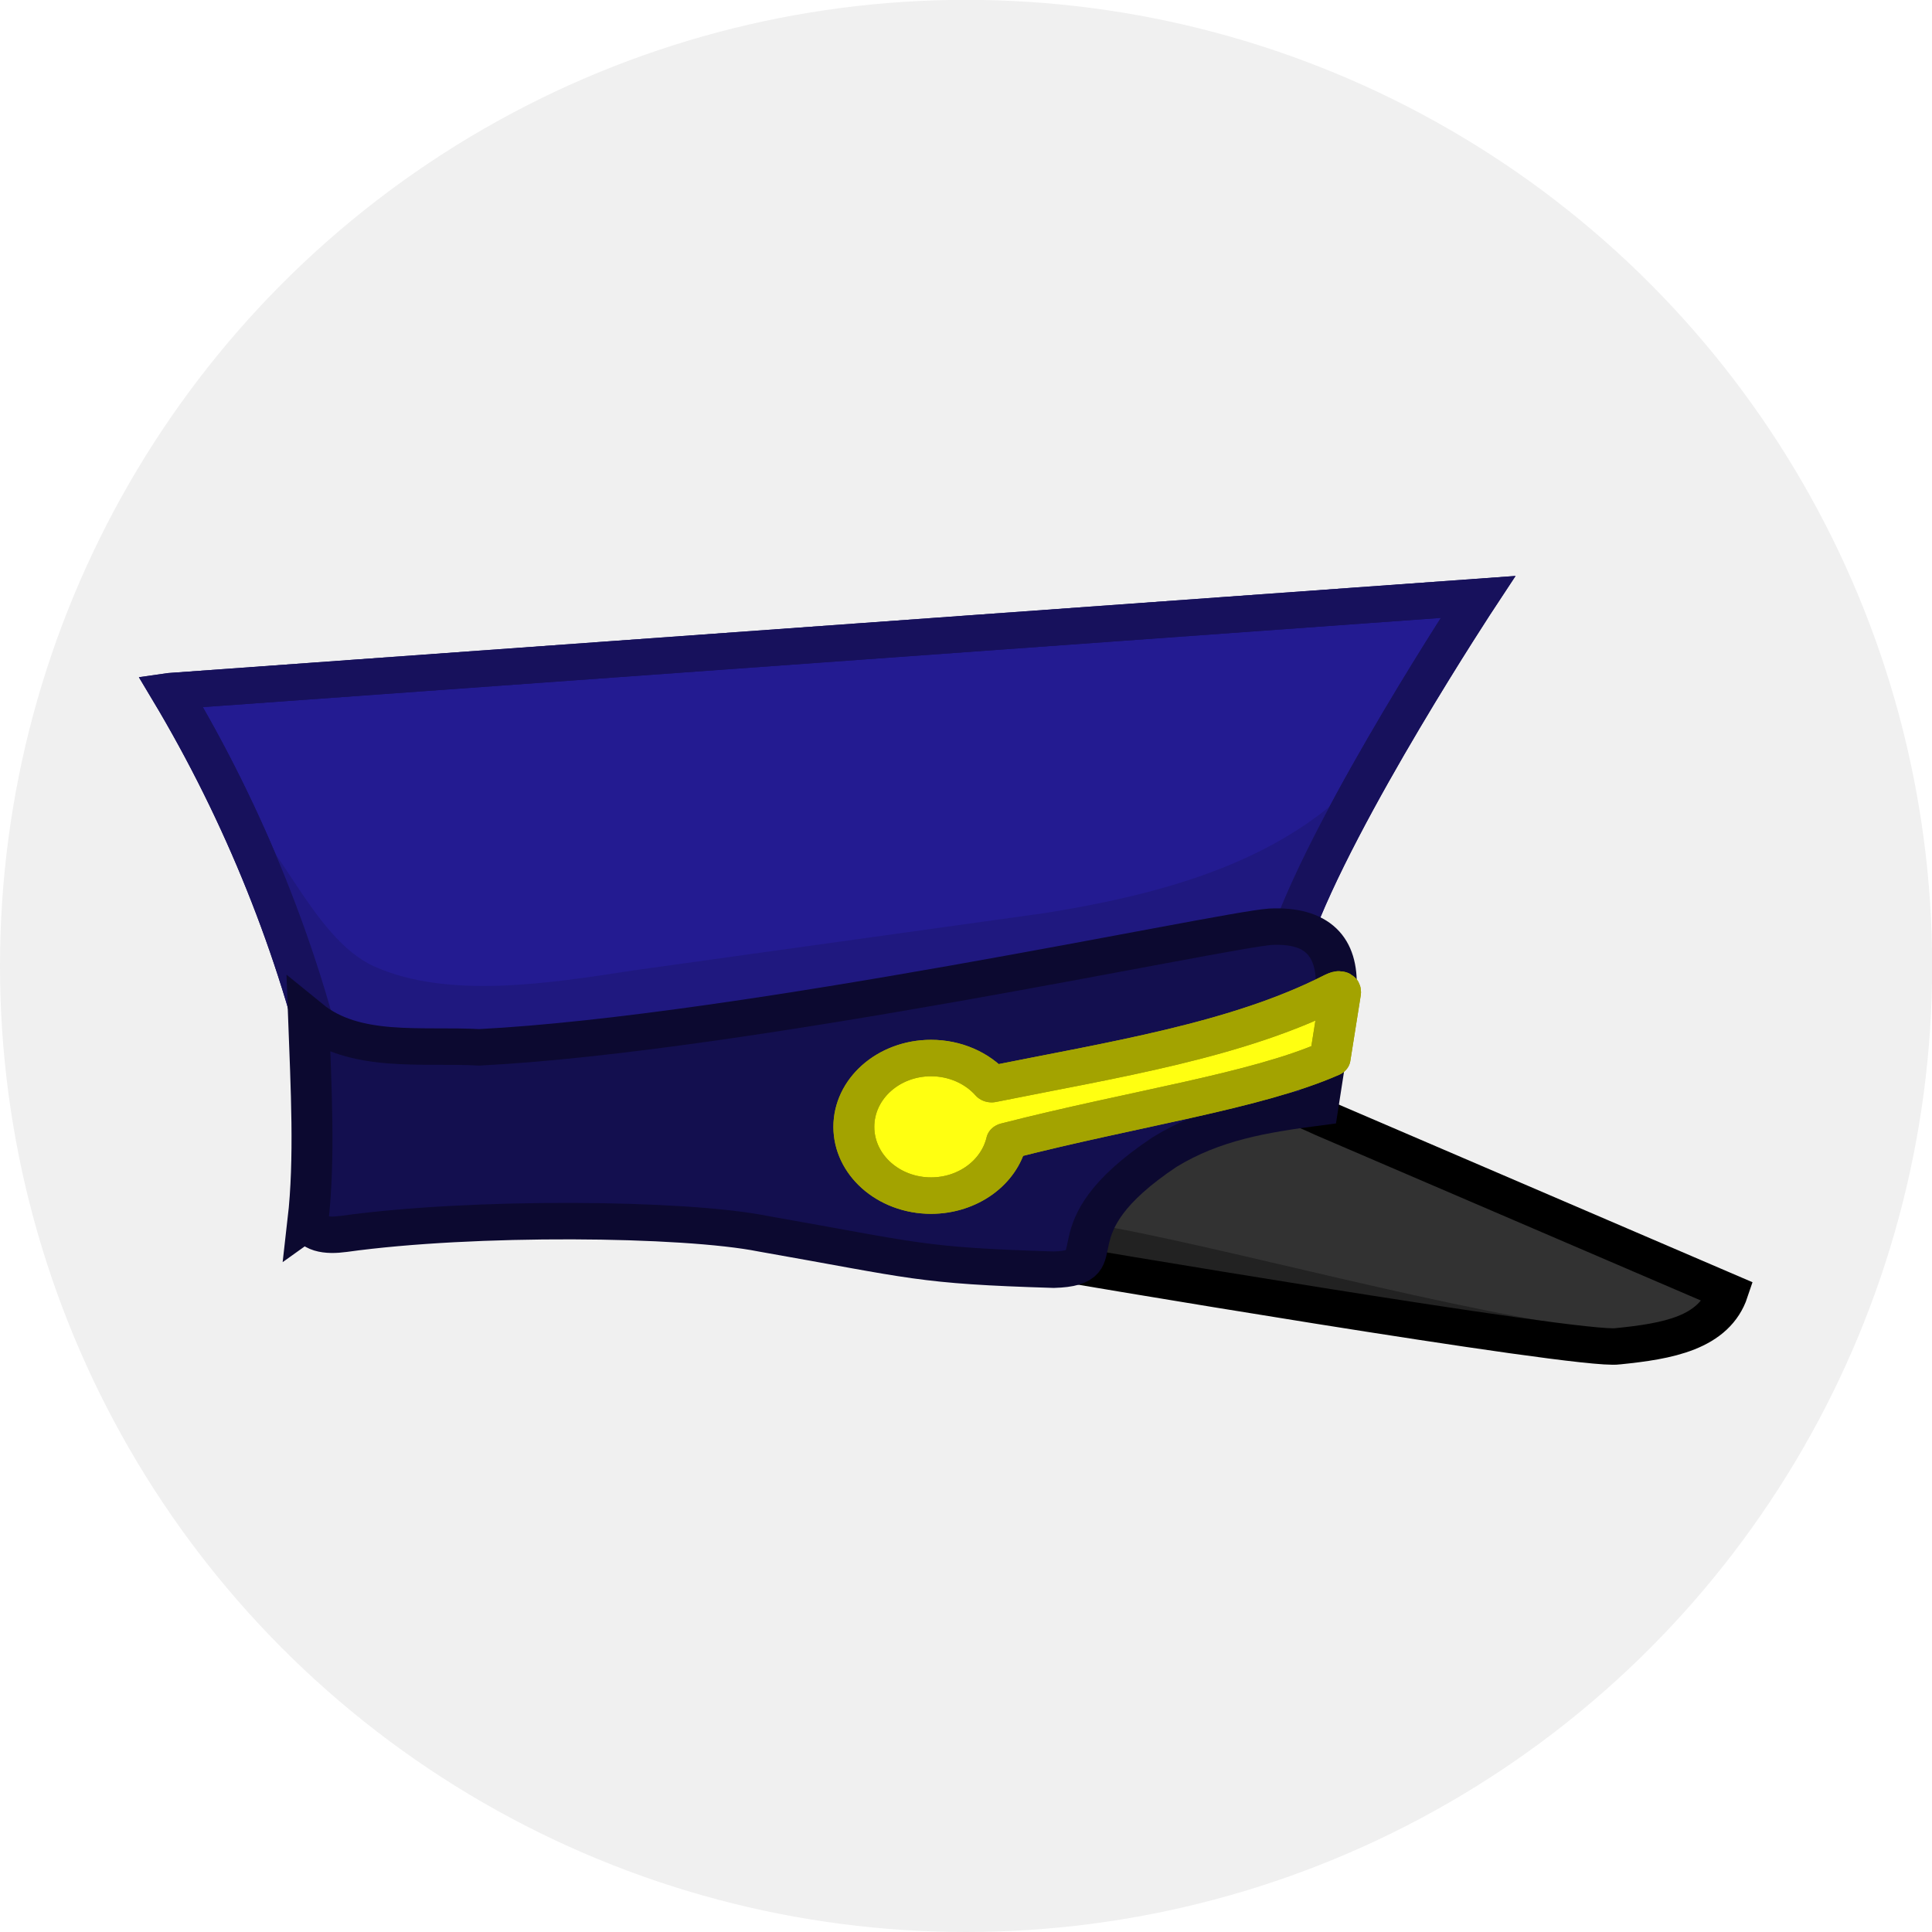 <?xml version="1.0" encoding="UTF-8" standalone="no"?>
<!-- Created with Inkscape (http://www.inkscape.org/) -->

<svg
   xmlns:dc="http://purl.org/dc/elements/1.1/"
   xmlns:cc="http://creativecommons.org/ns#"
   xmlns:rdf="http://www.w3.org/1999/02/22-rdf-syntax-ns#"
   xmlns:svg="http://www.w3.org/2000/svg"
   xmlns="http://www.w3.org/2000/svg"
   xmlns:sodipodi="http://sodipodi.sourceforge.net/DTD/sodipodi-0.dtd"
   xmlns:inkscape="http://www.inkscape.org/namespaces/inkscape"
   width="50"
   height="50"
   viewBox="0 0 13.229 13.229"
   version="1.1"
   id="svg6425"
   inkscape:version="0.92.0 unknown"
   sodipodi:docname="ai_hard_indicator-hdpi.svg">
  <defs
     id="defs6419">
    <filter
       style="color-interpolation-filters:sRGB"
       inkscape:label="Lighting"
       id="filter5993">
      <feComponentTransfer
         result="component"
         id="feComponentTransfer5991">
        <feFuncR
           type="gamma"
           amplitude="1.39"
           exponent="1"
           offset="0"
           id="feFuncR5985" />
        <feFuncG
           type="gamma"
           amplitude="1.39"
           exponent="1"
           offset="0"
           id="feFuncG5987" />
        <feFuncB
           type="gamma"
           amplitude="1.39"
           exponent="1"
           offset="0"
           id="feFuncB5989" />
      </feComponentTransfer>
    </filter>
    <filter
       style="color-interpolation-filters:sRGB"
       inkscape:label="Lighting"
       id="filter5983">
      <feComponentTransfer
         result="component"
         id="feComponentTransfer5981">
        <feFuncR
           type="gamma"
           amplitude="1.39"
           exponent="1"
           offset="0"
           id="feFuncR5975" />
        <feFuncG
           type="gamma"
           amplitude="1.39"
           exponent="1"
           offset="0"
           id="feFuncG5977" />
        <feFuncB
           type="gamma"
           amplitude="1.39"
           exponent="1"
           offset="0"
           id="feFuncB5979" />
      </feComponentTransfer>
    </filter>
    <filter
       style="color-interpolation-filters:sRGB"
       inkscape:label="Lighting"
       id="filter5973">
      <feComponentTransfer
         result="component"
         id="feComponentTransfer5971">
        <feFuncR
           type="gamma"
           amplitude="1.39"
           exponent="1"
           offset="0"
           id="feFuncR5965" />
        <feFuncG
           type="gamma"
           amplitude="1.39"
           exponent="1"
           offset="0"
           id="feFuncG5967" />
        <feFuncB
           type="gamma"
           amplitude="1.39"
           exponent="1"
           offset="0"
           id="feFuncB5969" />
      </feComponentTransfer>
    </filter>
    <filter
       style="color-interpolation-filters:sRGB"
       inkscape:label="Lighting"
       id="filter5963">
      <feComponentTransfer
         result="component"
         id="feComponentTransfer5961">
        <feFuncR
           type="gamma"
           amplitude="1.39"
           exponent="1"
           offset="0"
           id="feFuncR5955" />
        <feFuncG
           type="gamma"
           amplitude="1.39"
           exponent="1"
           offset="0"
           id="feFuncG5957" />
        <feFuncB
           type="gamma"
           amplitude="1.39"
           exponent="1"
           offset="0"
           id="feFuncB5959" />
      </feComponentTransfer>
    </filter>
    <filter
       style="color-interpolation-filters:sRGB"
       inkscape:label="Lighting"
       id="filter5953">
      <feComponentTransfer
         result="component"
         id="feComponentTransfer5951">
        <feFuncR
           type="gamma"
           amplitude="1.39"
           exponent="1"
           offset="0"
           id="feFuncR5945" />
        <feFuncG
           type="gamma"
           amplitude="1.39"
           exponent="1"
           offset="0"
           id="feFuncG5947" />
        <feFuncB
           type="gamma"
           amplitude="1.39"
           exponent="1"
           offset="0"
           id="feFuncB5949" />
      </feComponentTransfer>
    </filter>
    <filter
       style="color-interpolation-filters:sRGB"
       inkscape:label="Lighting"
       id="filter5943">
      <feComponentTransfer
         result="component"
         id="feComponentTransfer5941">
        <feFuncR
           type="gamma"
           amplitude="1.39"
           exponent="1"
           offset="0"
           id="feFuncR5935" />
        <feFuncG
           type="gamma"
           amplitude="1.39"
           exponent="1"
           offset="0"
           id="feFuncG5937" />
        <feFuncB
           type="gamma"
           amplitude="1.39"
           exponent="1"
           offset="0"
           id="feFuncB5939" />
      </feComponentTransfer>
    </filter>
    <filter
       style="color-interpolation-filters:sRGB"
       inkscape:label="Lighting"
       id="filter5933">
      <feComponentTransfer
         result="component"
         id="feComponentTransfer5931">
        <feFuncR
           type="gamma"
           amplitude="1.39"
           exponent="1"
           offset="0"
           id="feFuncR5925" />
        <feFuncG
           type="gamma"
           amplitude="1.39"
           exponent="1"
           offset="0"
           id="feFuncG5927" />
        <feFuncB
           type="gamma"
           amplitude="1.39"
           exponent="1"
           offset="0"
           id="feFuncB5929" />
      </feComponentTransfer>
    </filter>
    <filter
       style="color-interpolation-filters:sRGB"
       inkscape:label="Lighting"
       id="filter5923">
      <feComponentTransfer
         result="component"
         id="feComponentTransfer5921">
        <feFuncR
           type="gamma"
           amplitude="1.39"
           exponent="1"
           offset="0"
           id="feFuncR5915" />
        <feFuncG
           type="gamma"
           amplitude="1.39"
           exponent="1"
           offset="0"
           id="feFuncG5917" />
        <feFuncB
           type="gamma"
           amplitude="1.39"
           exponent="1"
           offset="0"
           id="feFuncB5919" />
      </feComponentTransfer>
    </filter>
    <filter
       style="color-interpolation-filters:sRGB"
       inkscape:label="Lighting"
       id="filter5913">
      <feComponentTransfer
         result="component"
         id="feComponentTransfer5911">
        <feFuncR
           type="gamma"
           amplitude="1.39"
           exponent="1"
           offset="0"
           id="feFuncR5905" />
        <feFuncG
           type="gamma"
           amplitude="1.39"
           exponent="1"
           offset="0"
           id="feFuncG5907" />
        <feFuncB
           type="gamma"
           amplitude="1.39"
           exponent="1"
           offset="0"
           id="feFuncB5909" />
      </feComponentTransfer>
    </filter>
    <filter
       style="color-interpolation-filters:sRGB"
       inkscape:label="Lighting"
       id="filter5903">
      <feComponentTransfer
         result="component"
         id="feComponentTransfer5901">
        <feFuncR
           type="gamma"
           amplitude="1.39"
           exponent="1"
           offset="0"
           id="feFuncR5895" />
        <feFuncG
           type="gamma"
           amplitude="1.39"
           exponent="1"
           offset="0"
           id="feFuncG5897" />
        <feFuncB
           type="gamma"
           amplitude="1.39"
           exponent="1"
           offset="0"
           id="feFuncB5899" />
      </feComponentTransfer>
    </filter>
    <filter
       style="color-interpolation-filters:sRGB"
       inkscape:label="Lighting"
       id="filter5893">
      <feComponentTransfer
         result="component"
         id="feComponentTransfer5891">
        <feFuncR
           type="gamma"
           amplitude="1.39"
           exponent="1"
           offset="0"
           id="feFuncR5885" />
        <feFuncG
           type="gamma"
           amplitude="1.39"
           exponent="1"
           offset="0"
           id="feFuncG5887" />
        <feFuncB
           type="gamma"
           amplitude="1.39"
           exponent="1"
           offset="0"
           id="feFuncB5889" />
      </feComponentTransfer>
    </filter>
    <filter
       style="color-interpolation-filters:sRGB"
       inkscape:label="Lighting"
       id="filter5993-3">
      <feComponentTransfer
         result="component"
         id="feComponentTransfer5991-6">
        <feFuncR
           type="gamma"
           amplitude="1.39"
           exponent="1"
           offset="0"
           id="feFuncR5985-7" />
        <feFuncG
           type="gamma"
           amplitude="1.39"
           exponent="1"
           offset="0"
           id="feFuncG5987-5" />
        <feFuncB
           type="gamma"
           amplitude="1.39"
           exponent="1"
           offset="0"
           id="feFuncB5989-3" />
      </feComponentTransfer>
    </filter>
    <filter
       style="color-interpolation-filters:sRGB"
       inkscape:label="Lighting"
       id="filter5983-5">
      <feComponentTransfer
         result="component"
         id="feComponentTransfer5981-6">
        <feFuncR
           type="gamma"
           amplitude="1.39"
           exponent="1"
           offset="0"
           id="feFuncR5975-2" />
        <feFuncG
           type="gamma"
           amplitude="1.39"
           exponent="1"
           offset="0"
           id="feFuncG5977-9" />
        <feFuncB
           type="gamma"
           amplitude="1.39"
           exponent="1"
           offset="0"
           id="feFuncB5979-1" />
      </feComponentTransfer>
    </filter>
    <filter
       style="color-interpolation-filters:sRGB"
       inkscape:label="Lighting"
       id="filter5973-2">
      <feComponentTransfer
         result="component"
         id="feComponentTransfer5971-7">
        <feFuncR
           type="gamma"
           amplitude="1.39"
           exponent="1"
           offset="0"
           id="feFuncR5965-0" />
        <feFuncG
           type="gamma"
           amplitude="1.39"
           exponent="1"
           offset="0"
           id="feFuncG5967-9" />
        <feFuncB
           type="gamma"
           amplitude="1.39"
           exponent="1"
           offset="0"
           id="feFuncB5969-3" />
      </feComponentTransfer>
    </filter>
    <filter
       style="color-interpolation-filters:sRGB"
       inkscape:label="Lighting"
       id="filter5963-6">
      <feComponentTransfer
         result="component"
         id="feComponentTransfer5961-0">
        <feFuncR
           type="gamma"
           amplitude="1.39"
           exponent="1"
           offset="0"
           id="feFuncR5955-6" />
        <feFuncG
           type="gamma"
           amplitude="1.39"
           exponent="1"
           offset="0"
           id="feFuncG5957-2" />
        <feFuncB
           type="gamma"
           amplitude="1.39"
           exponent="1"
           offset="0"
           id="feFuncB5959-6" />
      </feComponentTransfer>
    </filter>
    <filter
       style="color-interpolation-filters:sRGB"
       inkscape:label="Lighting"
       id="filter5953-1">
      <feComponentTransfer
         result="component"
         id="feComponentTransfer5951-8">
        <feFuncR
           type="gamma"
           amplitude="1.39"
           exponent="1"
           offset="0"
           id="feFuncR5945-7" />
        <feFuncG
           type="gamma"
           amplitude="1.39"
           exponent="1"
           offset="0"
           id="feFuncG5947-9" />
        <feFuncB
           type="gamma"
           amplitude="1.39"
           exponent="1"
           offset="0"
           id="feFuncB5949-2" />
      </feComponentTransfer>
    </filter>
    <filter
       style="color-interpolation-filters:sRGB"
       inkscape:label="Lighting"
       id="filter5943-0">
      <feComponentTransfer
         result="component"
         id="feComponentTransfer5941-2">
        <feFuncR
           type="gamma"
           amplitude="1.39"
           exponent="1"
           offset="0"
           id="feFuncR5935-3" />
        <feFuncG
           type="gamma"
           amplitude="1.39"
           exponent="1"
           offset="0"
           id="feFuncG5937-7" />
        <feFuncB
           type="gamma"
           amplitude="1.39"
           exponent="1"
           offset="0"
           id="feFuncB5939-5" />
      </feComponentTransfer>
    </filter>
    <filter
       style="color-interpolation-filters:sRGB"
       inkscape:label="Lighting"
       id="filter5933-9">
      <feComponentTransfer
         result="component"
         id="feComponentTransfer5931-2">
        <feFuncR
           type="gamma"
           amplitude="1.39"
           exponent="1"
           offset="0"
           id="feFuncR5925-2" />
        <feFuncG
           type="gamma"
           amplitude="1.39"
           exponent="1"
           offset="0"
           id="feFuncG5927-8" />
        <feFuncB
           type="gamma"
           amplitude="1.39"
           exponent="1"
           offset="0"
           id="feFuncB5929-9" />
      </feComponentTransfer>
    </filter>
    <filter
       style="color-interpolation-filters:sRGB"
       inkscape:label="Lighting"
       id="filter5923-7">
      <feComponentTransfer
         result="component"
         id="feComponentTransfer5921-3">
        <feFuncR
           type="gamma"
           amplitude="1.39"
           exponent="1"
           offset="0"
           id="feFuncR5915-6" />
        <feFuncG
           type="gamma"
           amplitude="1.39"
           exponent="1"
           offset="0"
           id="feFuncG5917-1" />
        <feFuncB
           type="gamma"
           amplitude="1.39"
           exponent="1"
           offset="0"
           id="feFuncB5919-2" />
      </feComponentTransfer>
    </filter>
    <filter
       style="color-interpolation-filters:sRGB"
       inkscape:label="Lighting"
       id="filter5913-9">
      <feComponentTransfer
         result="component"
         id="feComponentTransfer5911-3">
        <feFuncR
           type="gamma"
           amplitude="1.39"
           exponent="1"
           offset="0"
           id="feFuncR5905-1" />
        <feFuncG
           type="gamma"
           amplitude="1.39"
           exponent="1"
           offset="0"
           id="feFuncG5907-9" />
        <feFuncB
           type="gamma"
           amplitude="1.39"
           exponent="1"
           offset="0"
           id="feFuncB5909-4" />
      </feComponentTransfer>
    </filter>
    <filter
       style="color-interpolation-filters:sRGB"
       inkscape:label="Lighting"
       id="filter5903-7">
      <feComponentTransfer
         result="component"
         id="feComponentTransfer5901-8">
        <feFuncR
           type="gamma"
           amplitude="1.39"
           exponent="1"
           offset="0"
           id="feFuncR5895-4" />
        <feFuncG
           type="gamma"
           amplitude="1.39"
           exponent="1"
           offset="0"
           id="feFuncG5897-5" />
        <feFuncB
           type="gamma"
           amplitude="1.39"
           exponent="1"
           offset="0"
           id="feFuncB5899-0" />
      </feComponentTransfer>
    </filter>
    <filter
       style="color-interpolation-filters:sRGB"
       inkscape:label="Lighting"
       id="filter5893-3">
      <feComponentTransfer
         result="component"
         id="feComponentTransfer5891-6">
        <feFuncR
           type="gamma"
           amplitude="1.39"
           exponent="1"
           offset="0"
           id="feFuncR5885-1" />
        <feFuncG
           type="gamma"
           amplitude="1.39"
           exponent="1"
           offset="0"
           id="feFuncG5887-0" />
        <feFuncB
           type="gamma"
           amplitude="1.39"
           exponent="1"
           offset="0"
           id="feFuncB5889-6" />
      </feComponentTransfer>
    </filter>
  </defs>
  <sodipodi:namedview
     id="base"
     pagecolor="#ffffff"
     bordercolor="#666666"
     borderopacity="1.0"
     inkscape:pageopacity="0.0"
     inkscape:pageshadow="2"
     inkscape:zoom="3.959798"
     inkscape:cx="30.72609"
     inkscape:cy="34.666333"
     inkscape:document-units="mm"
     inkscape:current-layer="layer1"
     showgrid="false"
     units="px"
     inkscape:window-width="1535"
     inkscape:window-height="876"
     inkscape:window-x="65"
     inkscape:window-y="24"
     inkscape:window-maximized="1" />
  <g
     inkscape:label="Layer 1"
     inkscape:groupmode="layer"
     id="layer1"
     transform="translate(0,-283.771)">
    <circle
       style="color:#000000;clip-rule:nonzero;display:inline;overflow:visible;visibility:visible;opacity:1;isolation:auto;mix-blend-mode:normal;color-interpolation:sRGB;color-interpolation-filters:linearRGB;solid-color:#000000;solid-opacity:1;fill:#f0f0f0;fill-opacity:1;fill-rule:evenodd;stroke:none;stroke-width:0.265;stroke-linecap:round;stroke-linejoin:round;stroke-miterlimit:4;stroke-dasharray:none;stroke-dashoffset:0;stroke-opacity:1;color-rendering:auto;image-rendering:auto;shape-rendering:auto;text-rendering:auto;enable-background:accumulate"
       id="path6970"
       cx="6.615"
       cy="290.385"
       r="6.615" />
    <g
       id="g4635"
       transform="matrix(0.176,0,0,0.172,-59.101,278.33)"
       style="display:inline;stroke-width:5.76">
      <path
         sodipodi:nodetypes="ccccc"
         inkscape:connector-curvature="0"
         id="path4550"
         d="m 362.215,17.997 c 0,0 35.255,5.105 35.817,5.012 3.136,-0.128 6.088,-0.4 7.016,-2.245 l -24.827,-8.67 c -12.243,-6.341 -13.472,2.689 -18.005,5.903 z"
         style="fill:#323232;fill-opacity:1;fill-rule:evenodd;stroke:none;stroke-width:1.524px;stroke-linecap:butt;stroke-linejoin:miter;stroke-opacity:1" />
      <path
         style="fill:#222222;fill-opacity:1;fill-rule:evenodd;stroke:none;stroke-width:1.524px;stroke-linecap:butt;stroke-linejoin:miter;stroke-opacity:1"
         d="m 362.215,17.997 c -0.01,0.083 35.224,5.357 35.817,5.012 3.136,-0.128 5.07,-0.306 6.583,-1.625 -1.342,0.913 -3.262,0.94 -6.571,0.99 -10.173,-1.196 -25.062,-4.78 -33.204,-6.004 -0.933,0.503 -1.805,1.047 -2.624,1.628 z"
         id="path4560"
         inkscape:connector-curvature="0"
         sodipodi:nodetypes="cccccc" />
      <path
         sodipodi:nodetypes="cccccc"
         inkscape:connector-curvature="0"
         id="path4544"
         d="m 343.297,-0.524 c 0.132,0.661 0.661,17.33 0.661,17.33 l 18.256,1.191 c 4.471,-4.891 11.474,-6.534 19.315,-5.424 L 384.175,-5.551 c -14.832,-0.887 -28.856,-0.058 -40.878,5.027 z"
         style="fill:#838adb;fill-opacity:1;fill-rule:evenodd;stroke:#282f8a;stroke-width:1.524;stroke-linecap:butt;stroke-linejoin:miter;stroke-miterlimit:4;stroke-dasharray:none;stroke-opacity:1" />
      <path
         style="fill:none;fill-opacity:1;fill-rule:evenodd;stroke:#000000;stroke-width:1.524px;stroke-linecap:butt;stroke-linejoin:miter;stroke-opacity:1"
         d="m 362.215,17.997 c 0,0 33.519,5.188 35.817,5.012 3.136,-0.128 6.088,-0.4 7.016,-2.245 l -25.108,-8.647 c -9.139,0.102 -13.191,2.665 -17.724,5.88 z"
         id="path4562"
         inkscape:connector-curvature="0"
         sodipodi:nodetypes="ccccc" />
      <path
         inkscape:connector-curvature="0"
         id="path4546"
         d="m 343.958,17.335 v 0"
         style="fill:none;fill-rule:evenodd;stroke:#000000;stroke-width:1.524px;stroke-linecap:butt;stroke-linejoin:miter;stroke-opacity:1" />
      <path
         style="fill:#666ed3;fill-opacity:1;fill-rule:evenodd;stroke:none;stroke-width:1.524;stroke-linecap:butt;stroke-linejoin:miter;stroke-miterlimit:4;stroke-dasharray:none;stroke-opacity:1"
         d="m 343.611,5.809 c 0.033,1.358 0.362,11.16 0.347,10.997 l 18.256,1.191 c 4.471,-4.891 11.451,-7.142 19.291,-6.032 l 0.746,-4.941 c -10.58,0.306 -18.688,3.481 -21.555,5.336 -4.696,0.799 -11.387,1.924 -15.188,0.651 -1.032,-0.255 -1,-7.525 -1.898,-7.201 z"
         id="path4556"
         inkscape:connector-curvature="0"
         sodipodi:nodetypes="cccccccc" />
      <path
         style="fill:none;fill-opacity:1;fill-rule:evenodd;stroke:#282f8a;stroke-width:1.524;stroke-linecap:butt;stroke-linejoin:miter;stroke-miterlimit:4;stroke-dasharray:none;stroke-opacity:1"
         d="m 343.297,-0.524 c 0.132,0.661 0.661,17.33 0.661,17.33 l 18.256,1.191 c 4.471,-4.891 11.416,-6.664 19.257,-5.554 L 384.175,-5.551 c -14.832,-0.887 -28.856,-0.058 -40.878,5.027 z"
         id="path4558"
         inkscape:connector-curvature="0"
         sodipodi:nodetypes="cccccc" />
      <path
         sodipodi:nodetypes="ccccccc"
         inkscape:connector-curvature="0"
         id="path4548"
         d="m 343.846,14.636 0.113,2.699 c 2.266,1.625 11.513,1.005 18.256,1.191 5.476,-3.144 14.128,-6.217 19.844,-5.953 l 0.257,-3.689 c -8.116,0.74 -13.582,1.381 -20.927,5.563 -6.351,0.567 -13.202,1.633 -17.544,0.19 z"
         style="fill:#231b91;fill-opacity:1;fill-rule:evenodd;stroke:none;stroke-width:1.524px;stroke-linecap:butt;stroke-linejoin:miter;stroke-opacity:1" />
      <path
         style="fill:#1b1571;fill-opacity:1;fill-rule:evenodd;stroke:none;stroke-width:1.524px;stroke-linecap:butt;stroke-linejoin:miter;stroke-opacity:1"
         d="m 343.958,16.806 v 0.529 c 2.266,1.625 11.513,1.005 18.256,1.191 5.486,-3.21 14.197,-6.704 19.844,-5.953 l 0.047,-1.128 c -7.905,0.402 -12.525,2.108 -20.101,5.991 -6.543,0.349 -13.949,0.533 -18.046,-0.629 z"
         id="path4552"
         inkscape:connector-curvature="0"
         sodipodi:nodetypes="cccccccc" />
      <path
         style="fill:none;fill-opacity:1;fill-rule:evenodd;stroke:#17115c;stroke-width:1.524px;stroke-linecap:butt;stroke-linejoin:miter;stroke-opacity:1"
         d="m 343.846,14.636 0.113,2.699 c 2.266,1.625 11.513,1.005 18.256,1.191 5.478,-3.144 14.127,-6.369 19.844,-5.953 l 0.257,-3.689 c -8.116,0.74 -13.582,1.381 -20.927,5.563 -6.351,0.567 -13.202,1.633 -17.544,0.19 z"
         id="path4554"
         inkscape:connector-curvature="0"
         sodipodi:nodetypes="ccccccc" />
    </g>
    <g
       id="g4645"
       transform="matrix(0.247,0,0,0.22,-29.547,220.781)"
       style="display:inline;stroke-width:4.289">
      <g
         id="g6116"
         style="stroke-width:4.289">
        <path
           sodipodi:nodetypes="ccccc"
           inkscape:connector-curvature="0"
           id="path4582"
           d="m 377.455,68.874 c 0,0 24.863,4.363 25.255,4.241 2.199,-0.249 4.265,-0.649 4.875,-2.7 l -17.622,-8.625 c -21.998,-9.132 -9.398,3.41 -12.508,7.084 z"
           style="display:inline;fill:#323232;fill-opacity:1;fill-rule:evenodd;stroke:none;stroke-width:1.809px;stroke-linecap:butt;stroke-linejoin:miter;stroke-opacity:1;filter:url(#filter5993-3)"
           transform="matrix(0.627,0,0,0.627,-88.031,282.377)" />
        <path
           style="display:inline;fill:#222222;fill-opacity:1;fill-rule:evenodd;stroke:none;stroke-width:1.809px;stroke-linecap:butt;stroke-linejoin:miter;stroke-opacity:1;filter:url(#filter5983-5)"
           d="m 377.455,68.874 c -0.005,0.091 24.847,4.639 25.255,4.241 2.199,-0.249 3.553,-0.511 4.585,-2.007 -0.921,1.046 -2.269,1.142 -4.591,1.311 -7.168,-0.956 -17.7,-4.36 -23.444,-5.417 -0.644,0.583 -1.244,1.209 -1.806,1.872 z"
           id="path4584"
           inkscape:connector-curvature="0"
           sodipodi:nodetypes="cccccc"
           transform="matrix(0.627,0,0,0.627,-88.031,282.377)" />
        <path
           style="display:inline;fill:none;fill-opacity:1;fill-rule:evenodd;stroke:#000000;stroke-width:1.809px;stroke-linecap:butt;stroke-linejoin:miter;stroke-opacity:1;filter:url(#filter5973-2)"
           d="m 377.455,68.874 c 0,0 23.646,4.514 25.255,4.241 2.199,-0.249 4.265,-0.649 4.875,-2.7 L 389.767,61.825 c -9.438,-4.932 -9.201,3.374 -12.312,7.049 z"
           id="path4586"
           inkscape:connector-curvature="0"
           sodipodi:nodetypes="ccccc"
           transform="matrix(0.627,0,0,0.627,-88.031,282.377)" />
        <path
           style="fill:#231b91;fill-opacity:1;fill-rule:evenodd;stroke:#17115c;stroke-width:1.809px;stroke-linecap:butt;stroke-linejoin:miter;stroke-opacity:1;filter:url(#filter5963-6)"
           d="m 338.724,40.595 57.81,-4.677 c 0,0 -6.261,10.657 -8.232,16.791 -11.716,6.939 -28.207,5.778 -42.563,7.437 -1.353,-6.684 -3.734,-13.399 -7.016,-19.551 z"
           id="path4564"
           inkscape:connector-curvature="0"
           sodipodi:nodetypes="ccccc"
           transform="matrix(0.627,0,0,0.627,-88.031,282.377)" />
        <path
           sodipodi:nodetypes="ccccccsc"
           inkscape:connector-curvature="0"
           id="path4609"
           d="m 359.21,54.454 18.169,-2.843 c 5.736,-1.03 11.495,-2.855 14.974,-8.054 -1.585,3.087 -3.209,6.532 -4.051,9.152 -11.716,6.939 -28.207,5.778 -42.563,7.437 -0.651,-3.683 -2.402,-9.507 -4.029,-13.264 1.625,0.458 3.228,5.977 6.03,7.381 3.249,1.627 7.685,0.847 11.469,0.191 z"
           style="fill:#1f187f;fill-opacity:1;fill-rule:evenodd;stroke:none;stroke-width:1.809px;stroke-linecap:butt;stroke-linejoin:miter;stroke-opacity:1;filter:url(#filter5953-1)"
           transform="matrix(0.627,0,0,0.627,-88.031,282.377)" />
        <path
           sodipodi:nodetypes="ccccc"
           inkscape:connector-curvature="0"
           id="path4611"
           d="m 338.724,40.595 57.81,-4.677 c 0,0 -6.261,10.657 -8.232,16.791 -11.716,6.939 -28.207,5.778 -42.563,7.437 -1.353,-6.684 -3.734,-13.399 -7.016,-19.551 z"
           style="fill:none;fill-opacity:1;fill-rule:evenodd;stroke:#17115c;stroke-width:1.809px;stroke-linecap:butt;stroke-linejoin:miter;stroke-opacity:1;filter:url(#filter5943-0)"
           transform="matrix(0.627,0,0,0.627,-88.031,282.377)" />
        <path
           style="fill:#130f4f;fill-opacity:1;fill-rule:evenodd;stroke:#0c0930;stroke-width:1.809px;stroke-linecap:butt;stroke-linejoin:miter;stroke-opacity:1;filter:url(#filter5933-9)"
           d="m 344.804,66.881 c 0.312,-3.05 0.141,-6.601 0.025,-10.095 2.035,1.864 5.007,1.332 7.552,1.489 11.644,-0.669 32.794,-5.811 34.986,-5.987 2.038,-0.105 2.983,0.947 2.9,3.087 l -0.814,5.881 c -2.419,0.352 -4.655,0.762 -6.769,2.213 -5.319,3.978 -1.985,5.741 -4.905,5.844 -5.975,-0.207 -6.056,-0.445 -12.874,-1.79 -3.478,-0.778 -12.788,-0.881 -18.51,0.012 -0.795,0.122 -1.41,0.013 -1.59,-0.655 z"
           id="path4566"
           inkscape:connector-curvature="0"
           sodipodi:nodetypes="cccccccccccc"
           transform="matrix(0.627,0,0,0.627,-88.031,282.377)" />
        <path
           style="color:#000000;clip-rule:nonzero;display:inline;overflow:visible;visibility:visible;opacity:1;isolation:auto;mix-blend-mode:normal;color-interpolation:sRGB;color-interpolation-filters:linearRGB;solid-color:#000000;solid-opacity:1;fill:#ffff11;fill-opacity:1;fill-rule:evenodd;stroke:#a3a300;stroke-width:1.809;stroke-linecap:round;stroke-linejoin:round;stroke-miterlimit:4;stroke-dasharray:none;stroke-dashoffset:0;stroke-opacity:1;filter:url(#filter5923-7);color-rendering:auto;image-rendering:auto;shape-rendering:auto;text-rendering:auto;enable-background:accumulate"
           d="m 390.198,55.474 c -4.286,2.464 -9.83,3.422 -15.167,4.629 -0.647,-0.818 -1.634,-1.296 -2.677,-1.296 -1.886,-2.19e-4 -3.415,1.528 -3.415,3.414 5e-5,1.886 1.529,3.414 3.415,3.414 1.613,-7.94e-4 3.005,-1.13 3.339,-2.707 5.652,-1.626 11.007,-2.475 14.301,-4.101 l 0.464,-3.279 c -0.003,-0.221 -0.097,-0.151 -0.259,-0.074 z"
           id="path4568"
           inkscape:connector-curvature="0"
           sodipodi:nodetypes="ccccccccc"
           transform="matrix(0.627,0,0,0.627,-88.031,282.377)" />
        <path
           sodipodi:nodetypes="cccccccc"
           inkscape:connector-curvature="0"
           id="path4647"
           d="m 375.108,62.354 c -0.142,1.262 -0.786,2.208 -2.511,2.488 -1.291,0.282 -3.652,-0.851 -3.658,-2.621 5e-5,1.886 1.529,3.414 3.415,3.414 1.613,-7.94e-4 3.005,-1.13 3.339,-2.707 5.652,-1.626 11.007,-2.475 14.301,-4.101 l 0.172,-1.214 c -1.608,2.061 -10.315,2.782 -15.057,4.742 z"
           style="color:#000000;clip-rule:nonzero;display:inline;overflow:visible;visibility:visible;opacity:1;isolation:auto;mix-blend-mode:normal;color-interpolation:sRGB;color-interpolation-filters:linearRGB;solid-color:#000000;solid-opacity:1;fill:#afaf00;fill-opacity:1;fill-rule:evenodd;stroke:none;stroke-width:1.809;stroke-linecap:round;stroke-linejoin:round;stroke-miterlimit:4;stroke-dasharray:none;stroke-dashoffset:0;stroke-opacity:1;filter:url(#filter5913-9);color-rendering:auto;image-rendering:auto;shape-rendering:auto;text-rendering:auto;enable-background:accumulate"
           transform="matrix(0.627,0,0,0.627,-88.031,282.377)" />
        <path
           sodipodi:nodetypes="cccccccccc"
           inkscape:connector-curvature="0"
           id="path4651"
           d="m 390.198,55.474 c -4.286,2.464 -9.83,3.422 -15.167,4.629 -0.647,-0.818 -1.634,-1.296 -2.677,-1.296 -1.886,-2.19e-4 -3.73,1.984 -3.415,3.414 0.461,-0.419 0.705,-2.159 3.166,-2.553 1.863,-0.093 2.206,0.735 2.738,1.194 1.275,-0.368 14.076,-2.933 15.557,-4.958 l 0.058,-0.356 c -0.003,-0.221 -0.097,-0.151 -0.259,-0.074 z"
           style="color:#000000;clip-rule:nonzero;display:inline;overflow:visible;visibility:visible;opacity:1;isolation:auto;mix-blend-mode:normal;color-interpolation:sRGB;color-interpolation-filters:linearRGB;solid-color:#000000;solid-opacity:1;fill:#ffff59;fill-opacity:1;fill-rule:evenodd;stroke:none;stroke-width:1.809;stroke-linecap:round;stroke-linejoin:round;stroke-miterlimit:4;stroke-dasharray:none;stroke-dashoffset:0;stroke-opacity:1;filter:url(#filter5903-7);color-rendering:auto;image-rendering:auto;shape-rendering:auto;text-rendering:auto;enable-background:accumulate"
           transform="matrix(0.627,0,0,0.627,-88.031,282.377)" />
        <path
           sodipodi:nodetypes="ccccccccc"
           inkscape:connector-curvature="0"
           id="path4649"
           d="m 390.198,55.474 c -4.286,2.464 -9.83,3.422 -15.167,4.629 -0.647,-0.818 -1.634,-1.296 -2.677,-1.296 -1.886,-2.19e-4 -3.415,1.528 -3.415,3.414 5e-5,1.886 1.529,3.414 3.415,3.414 1.613,-7.94e-4 3.005,-1.13 3.339,-2.707 5.652,-1.626 11.007,-2.475 14.301,-4.101 l 0.464,-3.279 c -0.003,-0.221 -0.097,-0.151 -0.259,-0.074 z"
           style="color:#000000;clip-rule:nonzero;display:inline;overflow:visible;visibility:visible;opacity:1;isolation:auto;mix-blend-mode:normal;color-interpolation:sRGB;color-interpolation-filters:linearRGB;solid-color:#000000;solid-opacity:1;fill:none;fill-opacity:1;fill-rule:evenodd;stroke:#a3a300;stroke-width:1.809;stroke-linecap:round;stroke-linejoin:round;stroke-miterlimit:4;stroke-dasharray:none;stroke-dashoffset:0;stroke-opacity:1;filter:url(#filter5893-3);color-rendering:auto;image-rendering:auto;shape-rendering:auto;text-rendering:auto;enable-background:accumulate"
           transform="matrix(0.627,0,0,0.627,-88.031,282.377)" />
      </g>
    </g>
  </g>
</svg>
